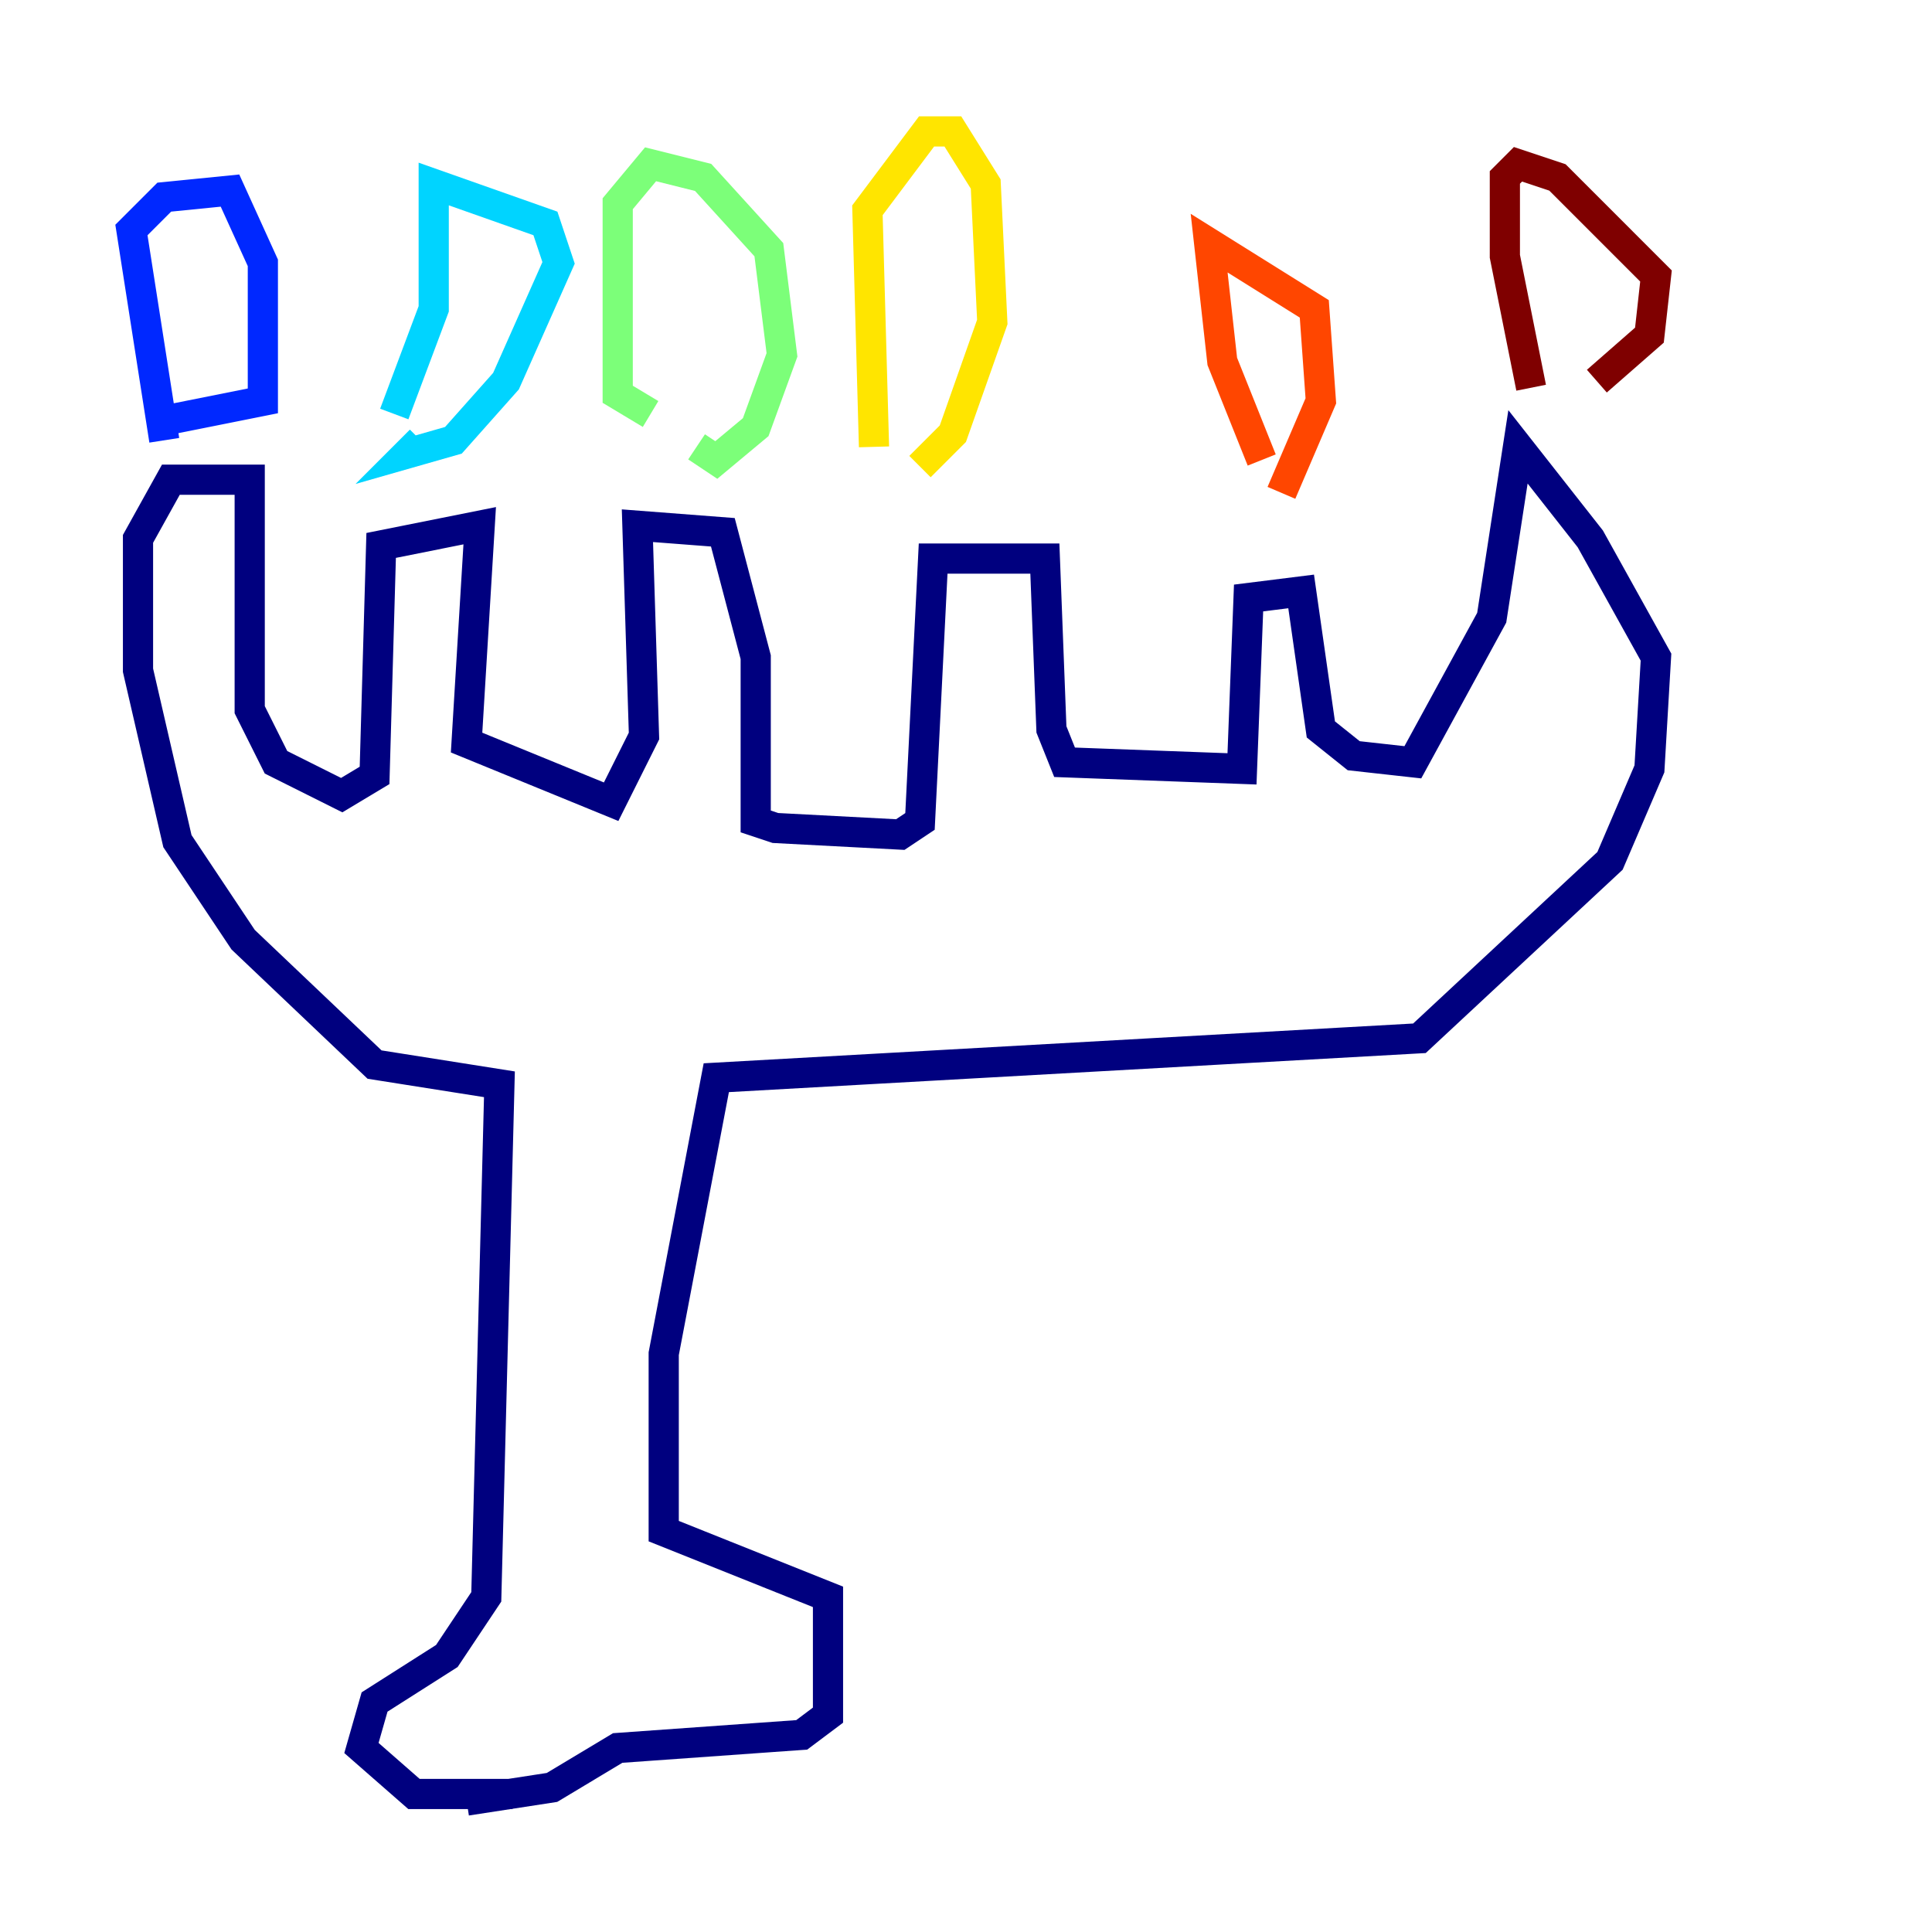 <?xml version="1.0" encoding="utf-8" ?>
<svg baseProfile="tiny" height="128" version="1.2" viewBox="0,0,128,128" width="128" xmlns="http://www.w3.org/2000/svg" xmlns:ev="http://www.w3.org/2001/xml-events" xmlns:xlink="http://www.w3.org/1999/xlink"><defs /><polyline fill="none" points="33.959,118.857 27.429,118.857 23.946,115.809 24.816,112.762 29.605,109.714 32.218,105.796 33.088,71.837 24.816,70.531 16.109,62.258 11.755,55.728 9.143,44.408 9.143,35.701 11.32,31.782 16.544,31.782 16.544,47.02 18.286,50.503 22.64,52.68 24.816,51.374 25.252,36.136 31.782,34.83 30.912,49.197 40.49,53.116 42.667,48.762 42.231,34.83 47.891,35.265 50.068,43.537 50.068,54.422 51.374,54.857 59.646,55.292 60.952,54.422 61.823,37.007 69.225,37.007 69.66,48.327 70.531,50.503 82.286,50.939 82.721,39.619 86.204,39.184 87.51,48.327 89.687,50.068 93.605,50.503 98.83,40.925 100.571,29.605 105.361,35.701 109.714,43.537 109.279,50.939 106.667,57.034 94.041,68.789 47.456,71.401 43.973,89.687 43.973,101.442 54.857,105.796 54.857,113.633 53.116,114.939 40.925,115.809 36.571,118.422 30.912,119.293" stroke="#00007f" stroke-width="2" /><polyline fill="none" points="10.884,29.17 8.707,15.238 10.884,13.061 15.238,12.626 17.415,17.415 17.415,26.558 10.884,27.864" stroke="#0028ff" stroke-width="2" /><polyline fill="none" points="26.122,27.429 28.735,20.463 28.735,12.191 36.136,14.803 37.007,17.415 33.524,25.252 30.041,29.17 26.993,30.041 27.864,29.17" stroke="#00d4ff" stroke-width="2" /><polyline fill="none" points="43.102,27.429 40.925,26.122 40.925,13.497 43.102,10.884 46.585,11.755 50.939,16.544 51.809,23.51 50.068,28.299 47.456,30.476 46.15,29.605" stroke="#7cff79" stroke-width="2" /><polyline fill="none" points="57.905,29.605 57.469,13.932 61.388,8.707 63.129,8.707 65.306,12.191 65.742,21.333 63.129,28.735 60.952,30.912" stroke="#ffe500" stroke-width="2" /><polyline fill="none" points="83.592,30.476 80.98,23.946 80.109,16.109 87.075,20.463 87.51,26.558 84.898,32.653" stroke="#ff4600" stroke-width="2" /><polyline fill="none" points="101.442,25.687 99.701,16.98 99.701,11.755 100.571,10.884 103.184,11.755 109.714,18.286 109.279,22.204 105.796,25.252" stroke="#7f0000" stroke-width="2" /></svg>
